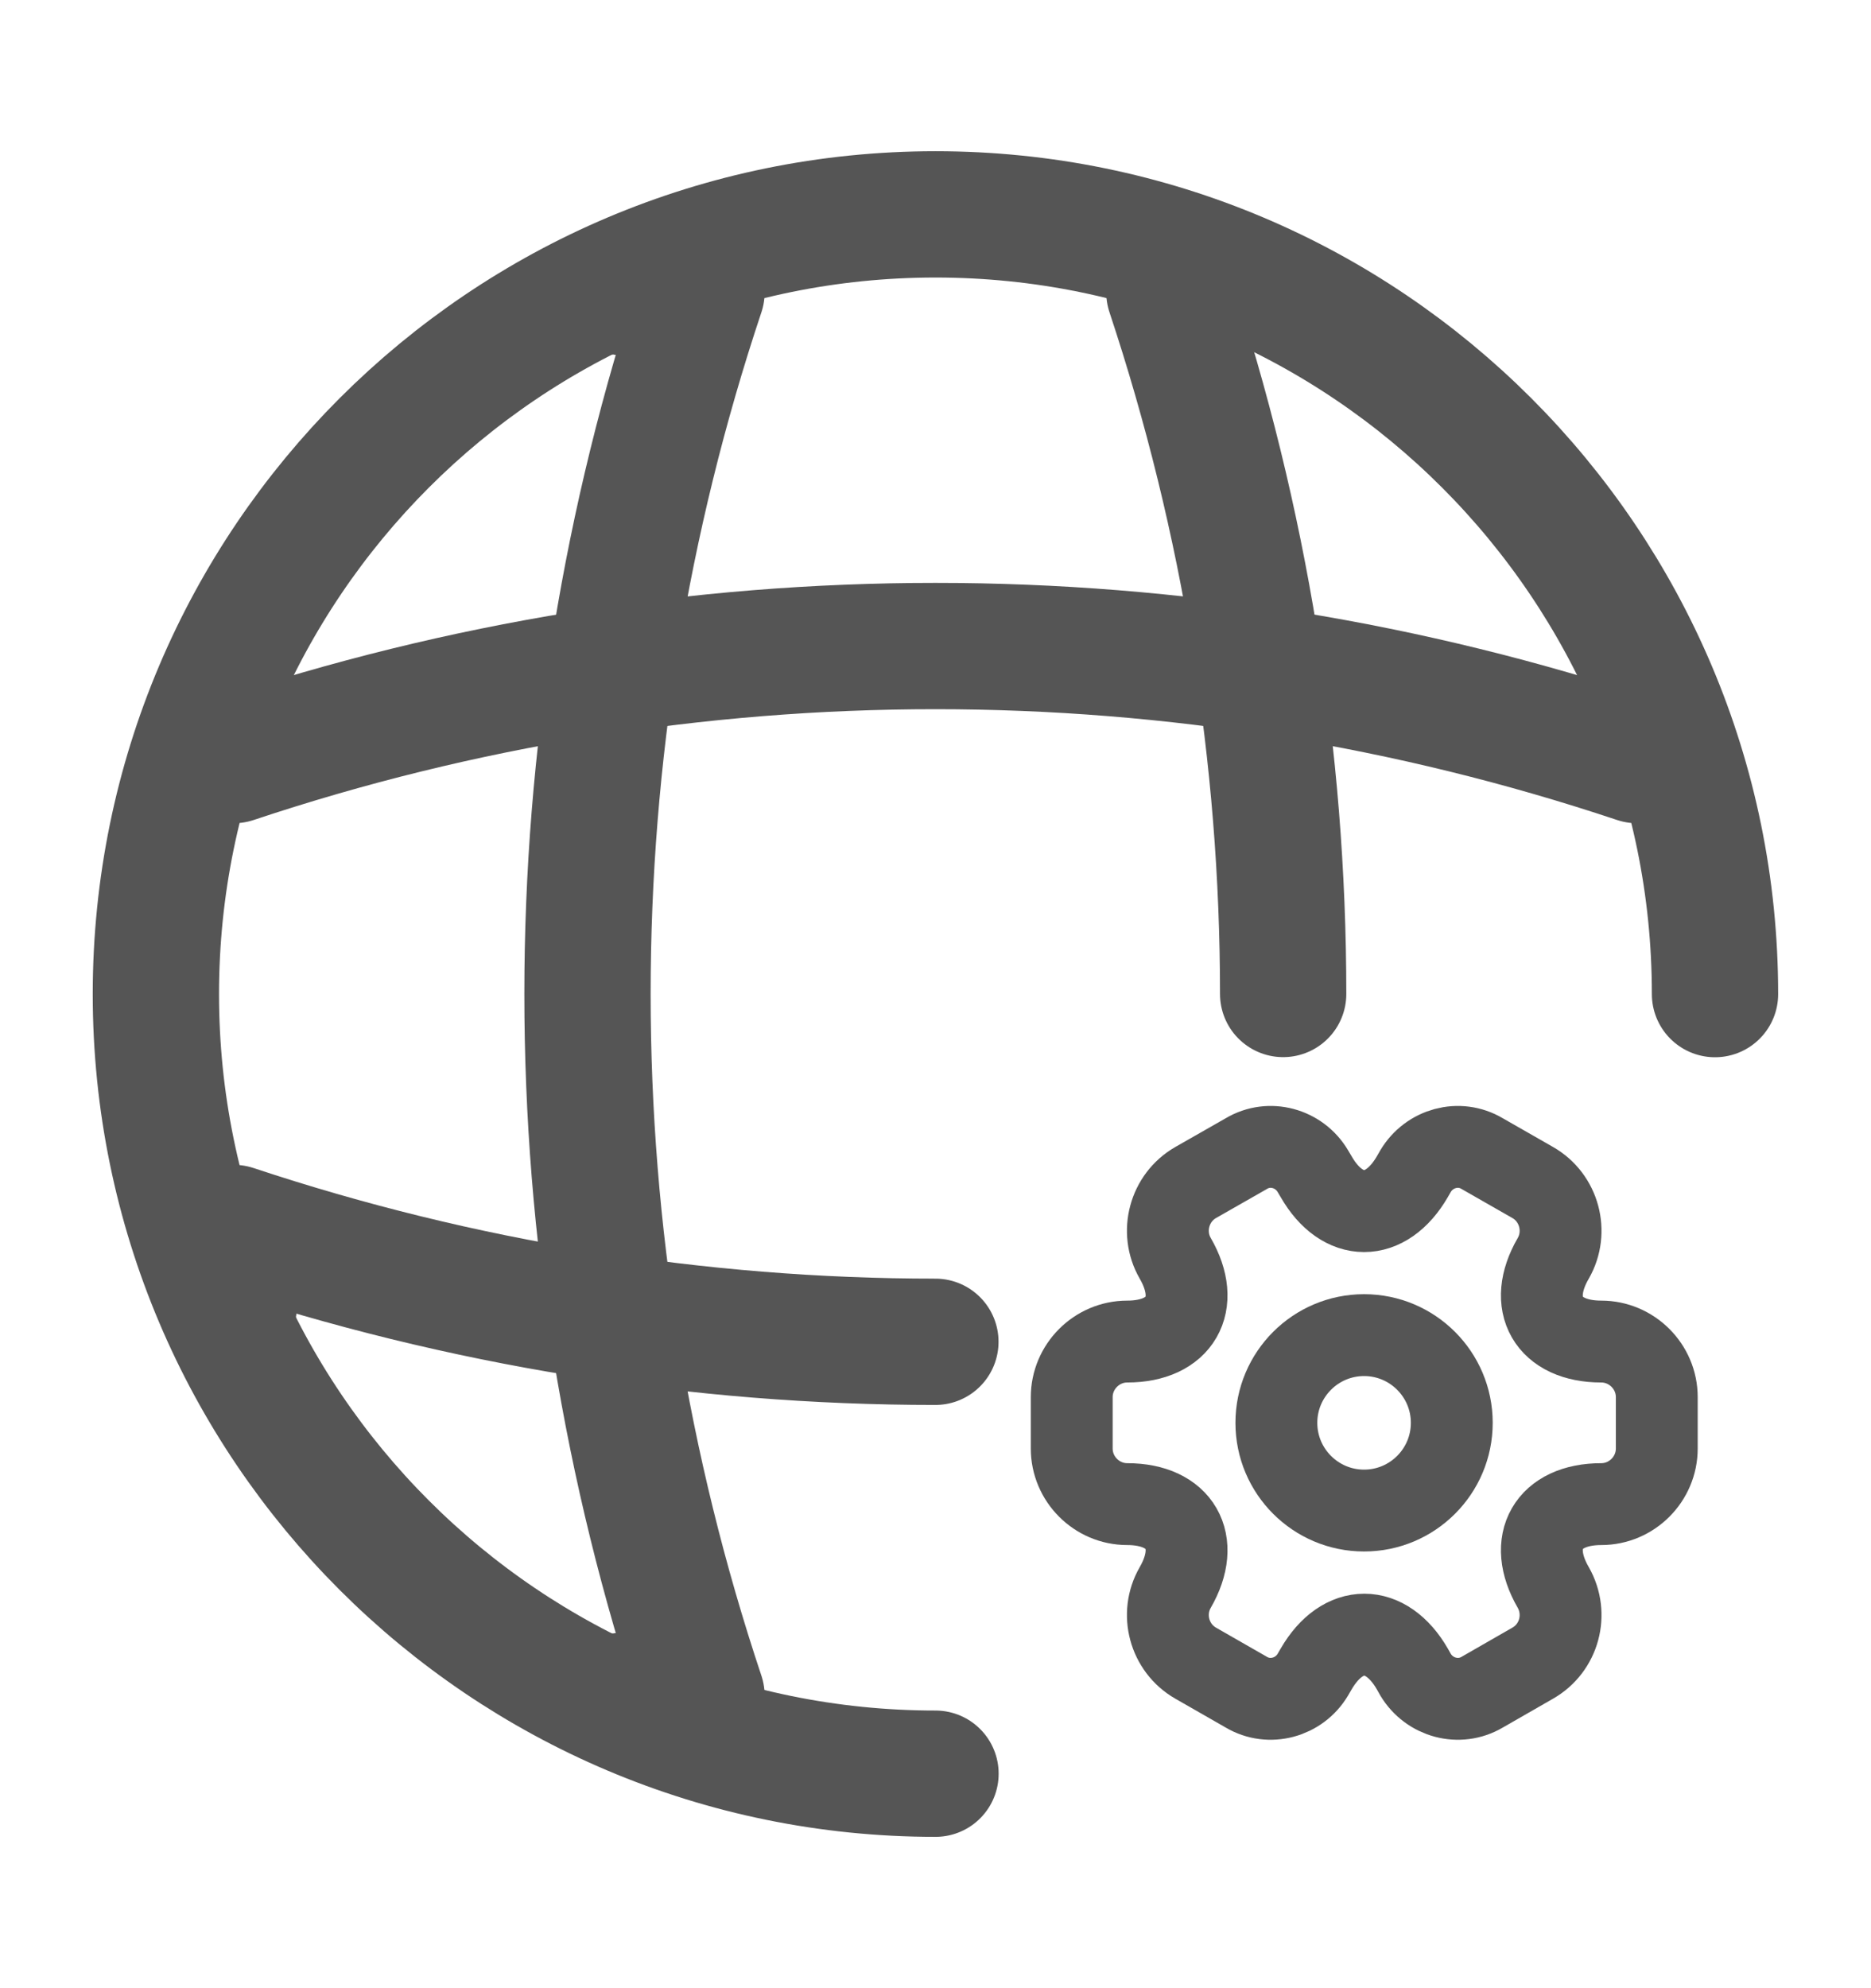 <svg width="16" height="17" viewBox="0 0 16 17" fill="none" xmlns="http://www.w3.org/2000/svg">
    <path d="M14.666 8.5C14.666 4.82 11.68 1.833 8 1.833C4.32 1.833 1.333 4.82 1.333 8.5C1.333 12.18 4.32 15.166 8 15.166" stroke="#555555" stroke-width="1.08" stroke-linecap="round" stroke-linejoin="round"/>
    <path d="M5.333 2.499H5.999C4.699 6.392 4.699 10.606 5.999 14.499H5.333" stroke="#555555" stroke-width="1.08" stroke-linecap="round" stroke-linejoin="round"/>
    <path d="M10 2.499C10.647 4.446 10.973 6.472 10.973 8.499" stroke="#555555" stroke-width="1.08" stroke-linecap="round" stroke-linejoin="round"/>
    <path d="M1.999 11.167V10.5C3.946 11.147 5.972 11.473 7.999 11.473" stroke="#555555" stroke-width="1.08" stroke-linecap="round" stroke-linejoin="round"/>
    <path d="M1.999 6.499C5.892 5.199 10.106 5.199 13.999 6.499" stroke="#555555" stroke-width="1.08" stroke-linecap="round" stroke-linejoin="round"/>
    <path d="M11.665 12.916C12.079 12.916 12.415 12.58 12.415 12.166C12.415 11.752 12.079 11.416 11.665 11.416C11.251 11.416 10.915 11.752 10.915 12.166C10.915 12.58 11.251 12.916 11.665 12.916Z" stroke="#555555" stroke-width="0.7" stroke-miterlimit="10" stroke-linecap="round" stroke-linejoin="round"/>
    <path d="M9.165 12.386V11.946C9.165 11.686 9.378 11.471 9.64 11.471C10.092 11.471 10.277 11.151 10.05 10.759C9.92 10.534 9.998 10.241 10.225 10.111L10.658 9.864C10.855 9.746 11.11 9.816 11.227 10.014L11.255 10.061C11.48 10.454 11.85 10.454 12.078 10.061L12.105 10.014C12.223 9.816 12.477 9.746 12.675 9.864L13.107 10.111C13.335 10.241 13.412 10.534 13.283 10.759C13.055 11.151 13.24 11.471 13.693 11.471C13.953 11.471 14.168 11.684 14.168 11.946V12.386C14.168 12.646 13.955 12.861 13.693 12.861C13.24 12.861 13.055 13.181 13.283 13.574C13.412 13.801 13.335 14.091 13.107 14.221L12.675 14.469C12.477 14.586 12.223 14.516 12.105 14.319L12.078 14.271C11.852 13.879 11.482 13.879 11.255 14.271L11.227 14.319C11.11 14.516 10.855 14.586 10.658 14.469L10.225 14.221C9.998 14.091 9.92 13.799 10.05 13.574C10.277 13.181 10.092 12.861 9.64 12.861C9.378 12.861 9.165 12.646 9.165 12.386Z" stroke="#555555" stroke-width="0.7" stroke-miterlimit="10" stroke-linecap="round" stroke-linejoin="round"/>
</svg>
